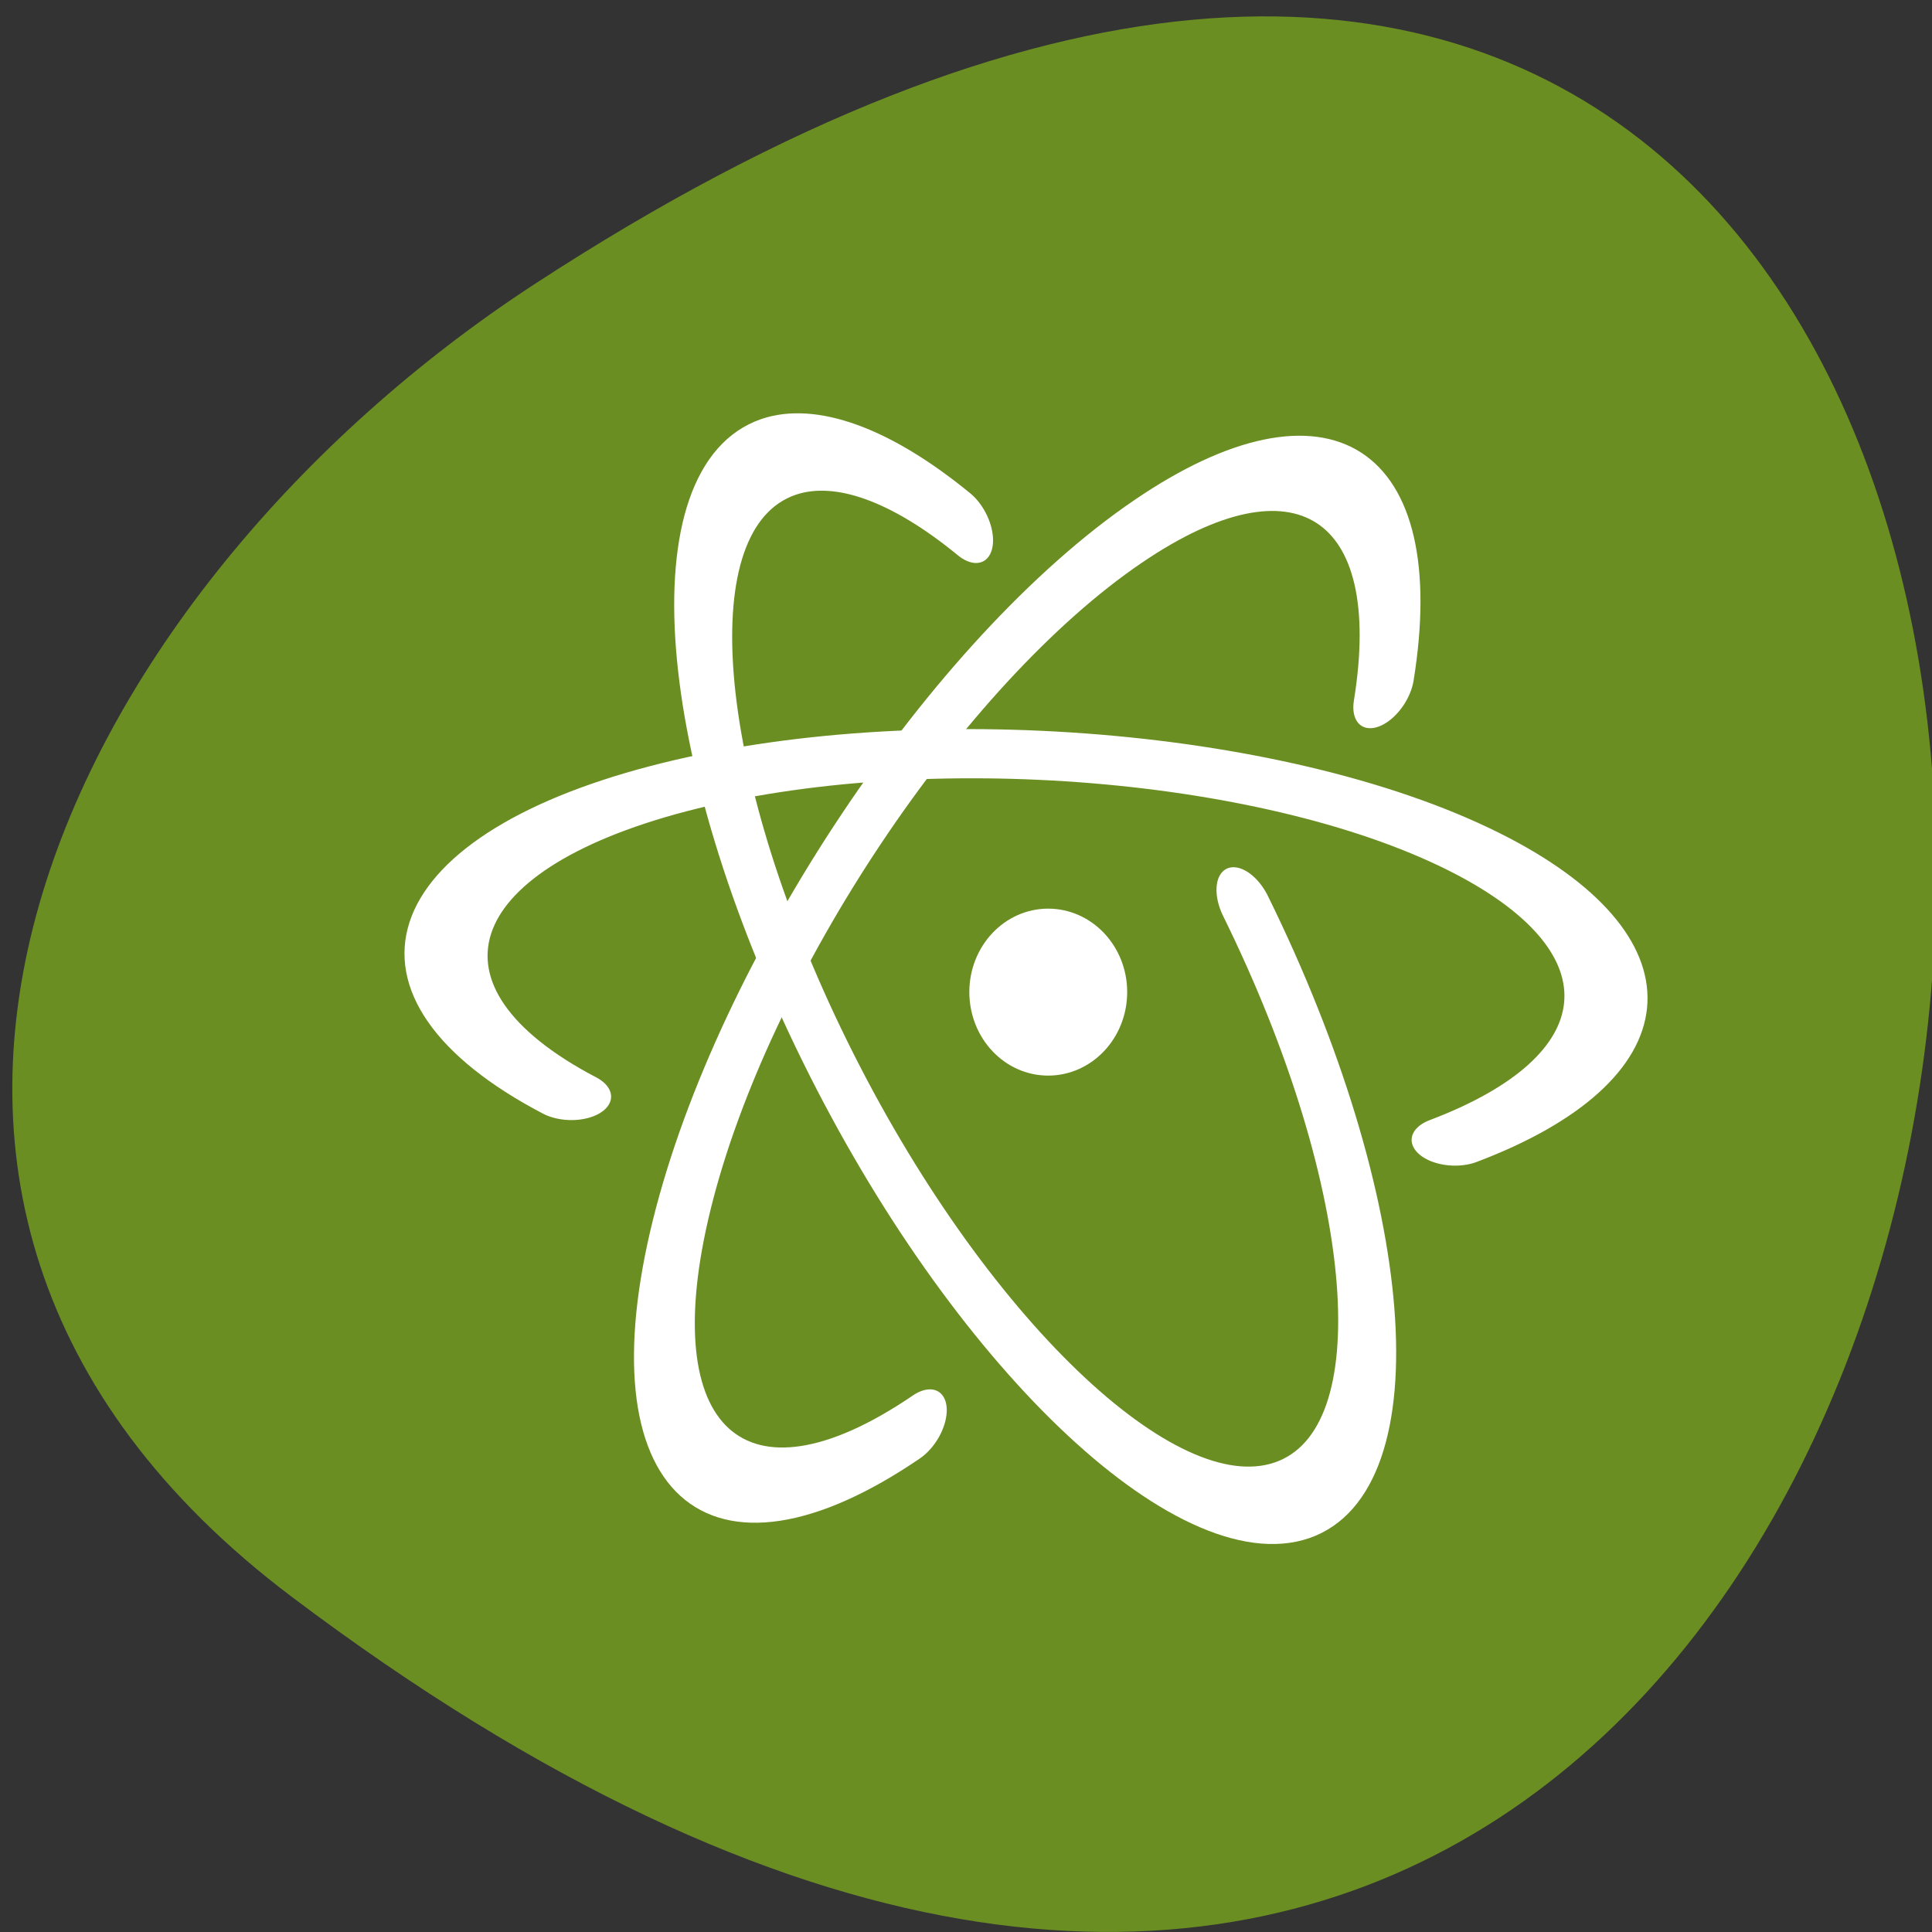 
<svg xmlns="http://www.w3.org/2000/svg" xmlns:xlink="http://www.w3.org/1999/xlink" width="48px" height="48px" viewBox="0 0 48 48" version="1.1">
<rect x="0" y="0" width="48" height="48" fill="#333333" stroke="none"/>
<g id="surface1">
<path style=" stroke:none;fill-rule:nonzero;fill:rgb(41.961%,55.686%,13.725%);fill-opacity:1;" d="M 7.238 39.664 C 56.973 77.184 64.039 -26.07 13.27 7.066 C 1.695 14.621 -5.934 29.727 7.238 39.664 Z M 7.238 39.664 "/>
<path style="fill:none;stroke-width:4.246;stroke-linecap:round;stroke-linejoin:miter;stroke:rgb(100%,100%,100%);stroke-opacity:1;stroke-miterlimit:4;" d="M -155.509 131.79 C -165.83 123.591 -163.891 111.564 -151.181 104.916 C -138.471 98.268 -119.803 99.515 -109.482 107.701 C -100.334 114.966 -100.69 125.435 -110.321 132.427 " transform="matrix(0.486,0.021,-0.013,0.287,91.441,-7.341)"/>
<path style="fill:none;stroke-width:4.246;stroke-linecap:round;stroke-linejoin:miter;stroke:rgb(100%,100%,100%);stroke-opacity:1;stroke-miterlimit:4;" d="M -154.753 132.366 C -165.566 124.454 -164.369 112.379 -152.077 105.405 C -139.791 98.438 -121.059 99.193 -110.248 107.124 C -100.363 114.358 -100.398 125.209 -110.321 132.432 " transform="matrix(0.261,-0.412,0.242,0.155,31.124,-48.822)"/>
<path style="fill:none;stroke-width:4.245;stroke-linecap:round;stroke-linejoin:miter;stroke:rgb(100%,100%,100%);stroke-opacity:1;stroke-miterlimit:4;" d="M -134.191 138.829 C -150.531 138.225 -163.029 129.204 -162.1 118.671 C -161.161 108.132 -147.156 100.08 -130.816 100.684 C -114.472 101.276 -101.978 110.309 -102.907 120.842 C -103.291 125.127 -105.908 129.22 -110.331 132.438 " transform="matrix(-0.225,-0.433,0.254,-0.133,-34.512,-17.133)"/>
<path style="fill-rule:nonzero;fill:rgb(100%,100%,100%);fill-opacity:1;stroke-width:6;stroke-linecap:butt;stroke-linejoin:miter;stroke:rgb(100%,100%,100%);stroke-opacity:1;stroke-miterlimit:4;" d="M -114.815 122.424 C -114.815 125.589 -117.382 128.147 -120.539 128.147 C -123.695 128.147 -126.245 125.589 -126.245 122.424 C -126.245 119.276 -123.695 116.718 -120.539 116.718 C -117.382 116.718 -114.815 119.276 -114.815 122.424 Z M -114.815 122.424 " transform="matrix(0.225,0,0,0.238,53.163,-4.49)"/>
</g>
</svg>
